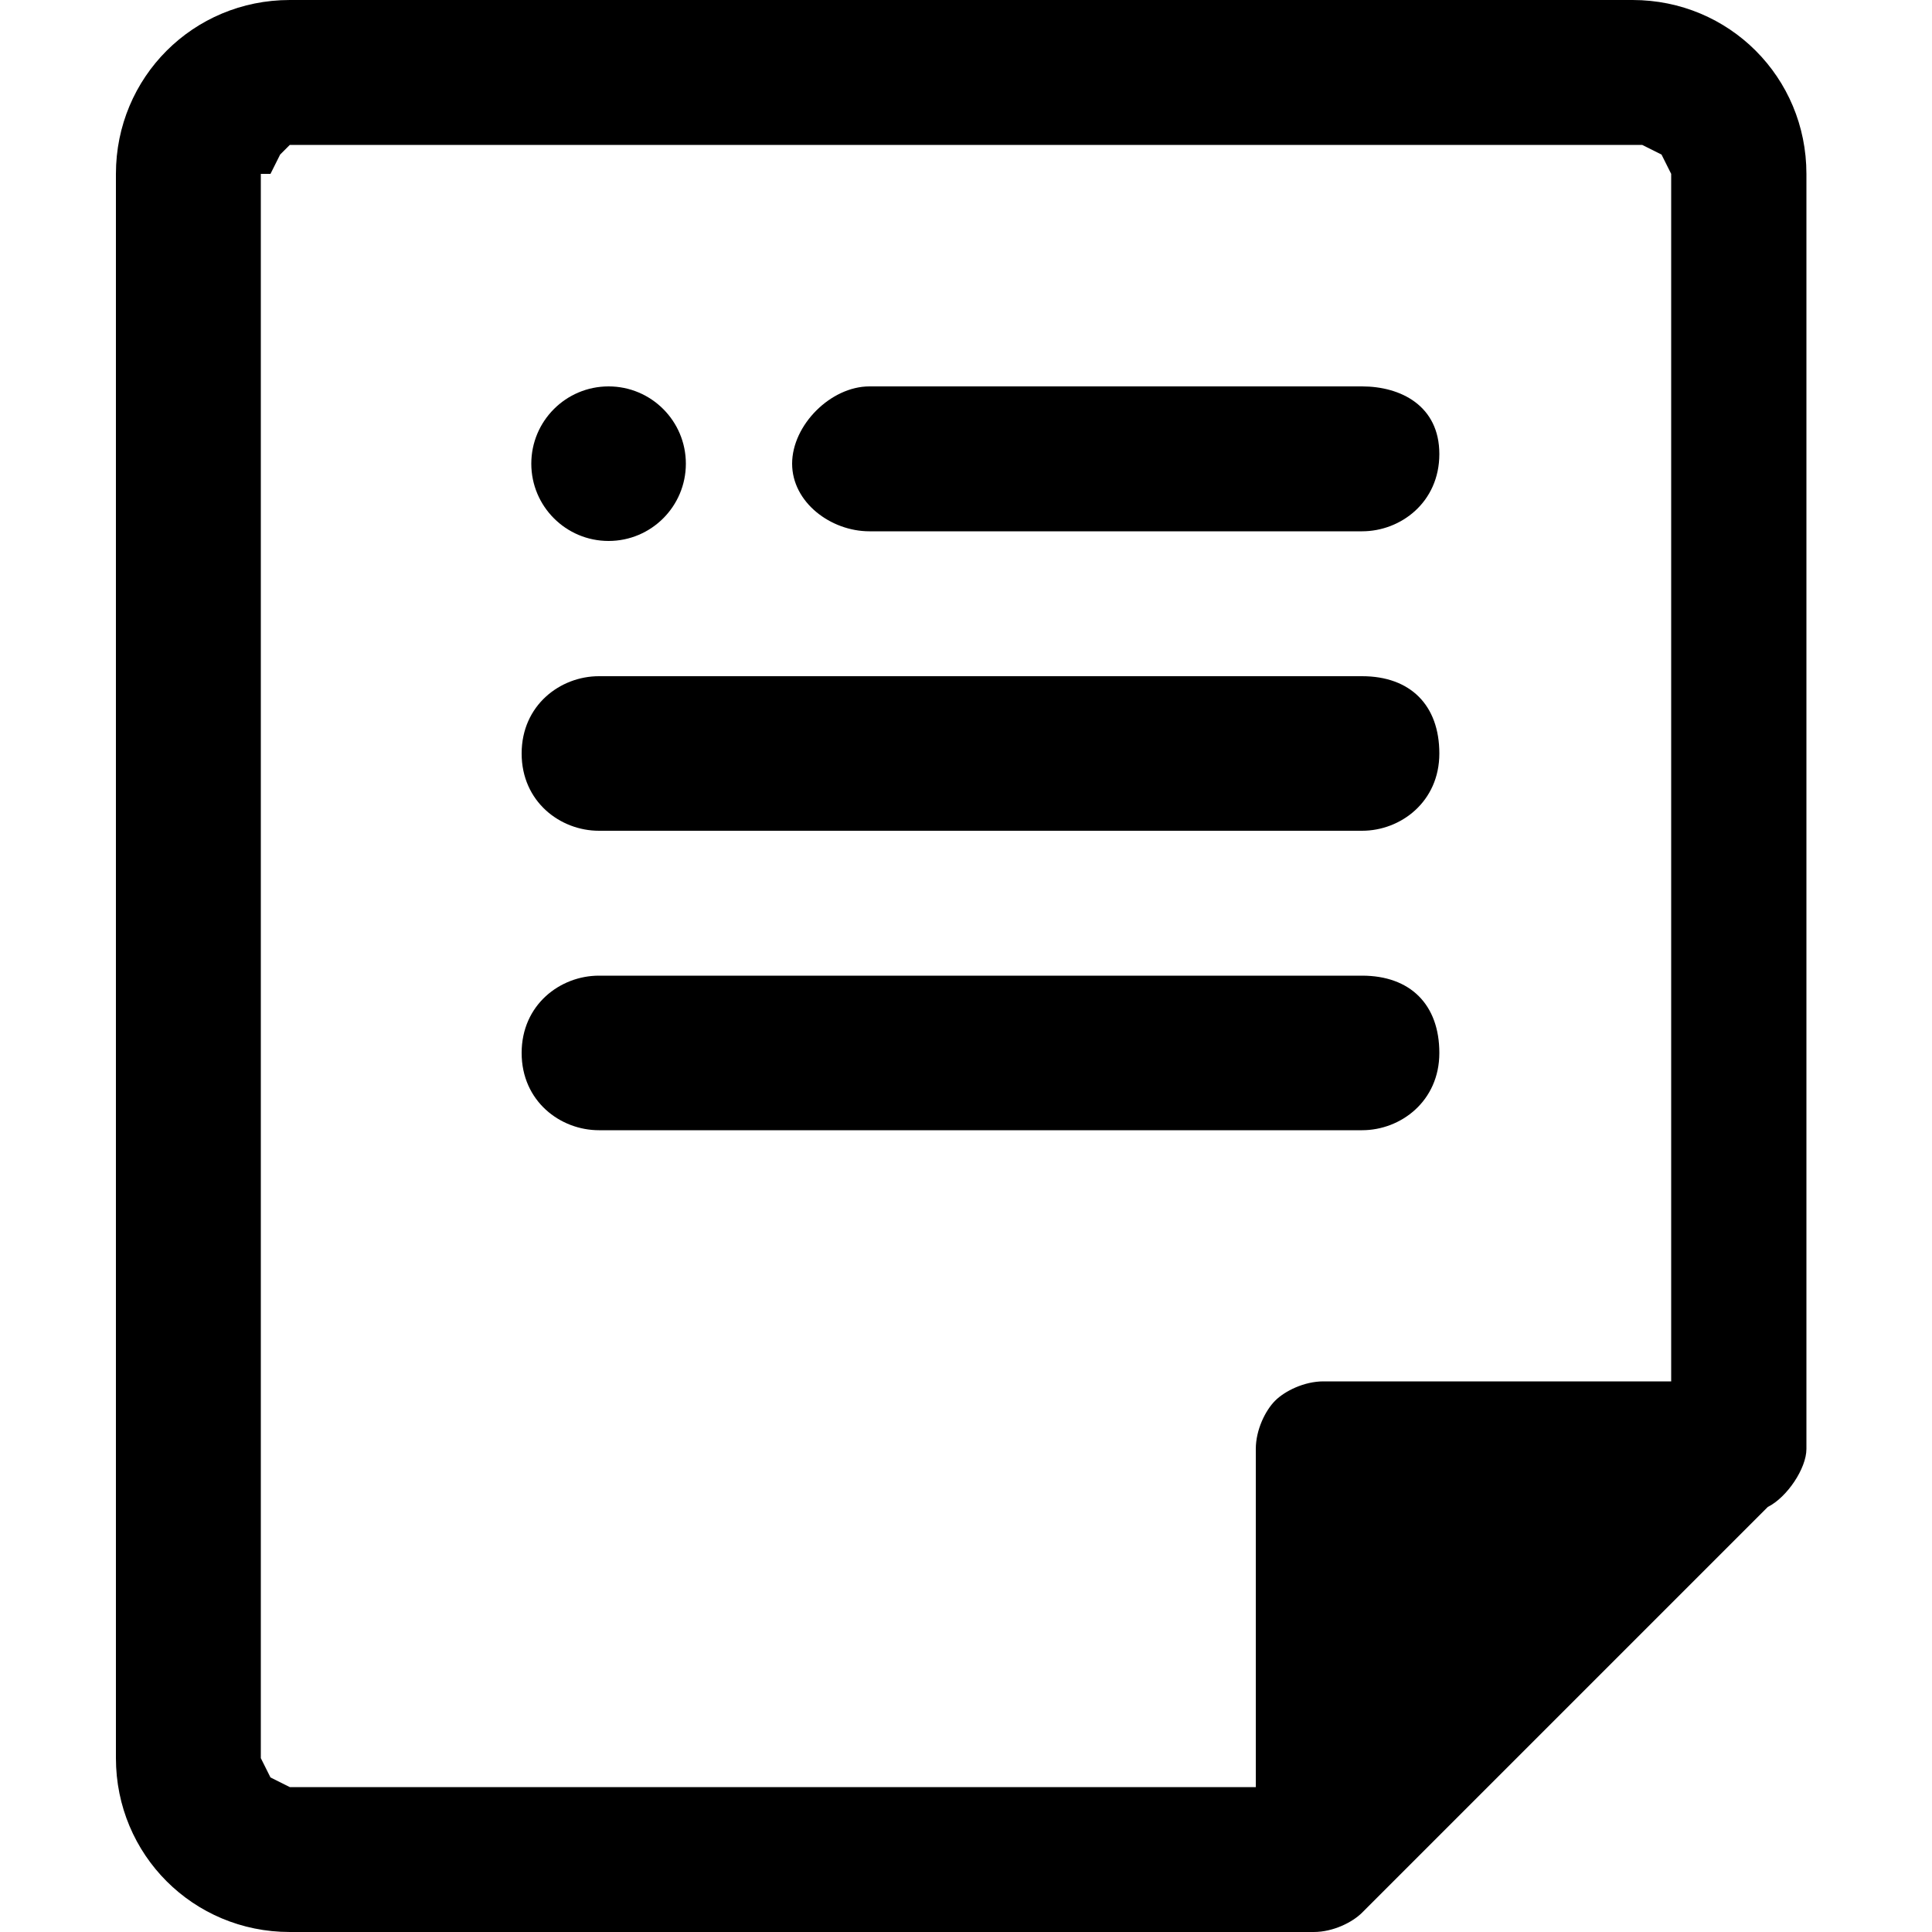 <svg viewBox="0 0 20 20"><path d="M9 5.5h5.1c.4 0 .8-.3.8-.8s-.4-.7-.8-.7H9c-.4 0-.8.4-.8.8s.4.7.8.7z"/><circle cx="6.3" cy="4.8" r=".8"/><path d="M6.2 11.7h7.9c.4 0 .8-.3.8-.8s-.3-.8-.8-.8H6.2c-.4 0-.8.3-.8.8s.4.8.8.8zm0-3.1h7.9c.4 0 .8-.3.8-.8s-.3-.8-.8-.8H6.2c-.4 0-.8.3-.8.8s.4.8.8.8z"/><path d="M1.2 18.2c0 1 .8 1.8 1.8 1.8h10.6c.2 0 .4-.1.5-.2l4.2-4.2c.2-.1.4-.4.4-.6V1.8c0-1-.8-1.8-1.8-1.8H3C2 0 1.2.8 1.2 1.8v16.4zM2.8 1.8l.1-.2.1-.1h14l.2.1.1.2v12.5h-3.6c-.2 0-.4.1-.5.2-.1.1-.2.3-.2.5v3.5H3l-.2-.1-.1-.2V1.8z"/></svg>